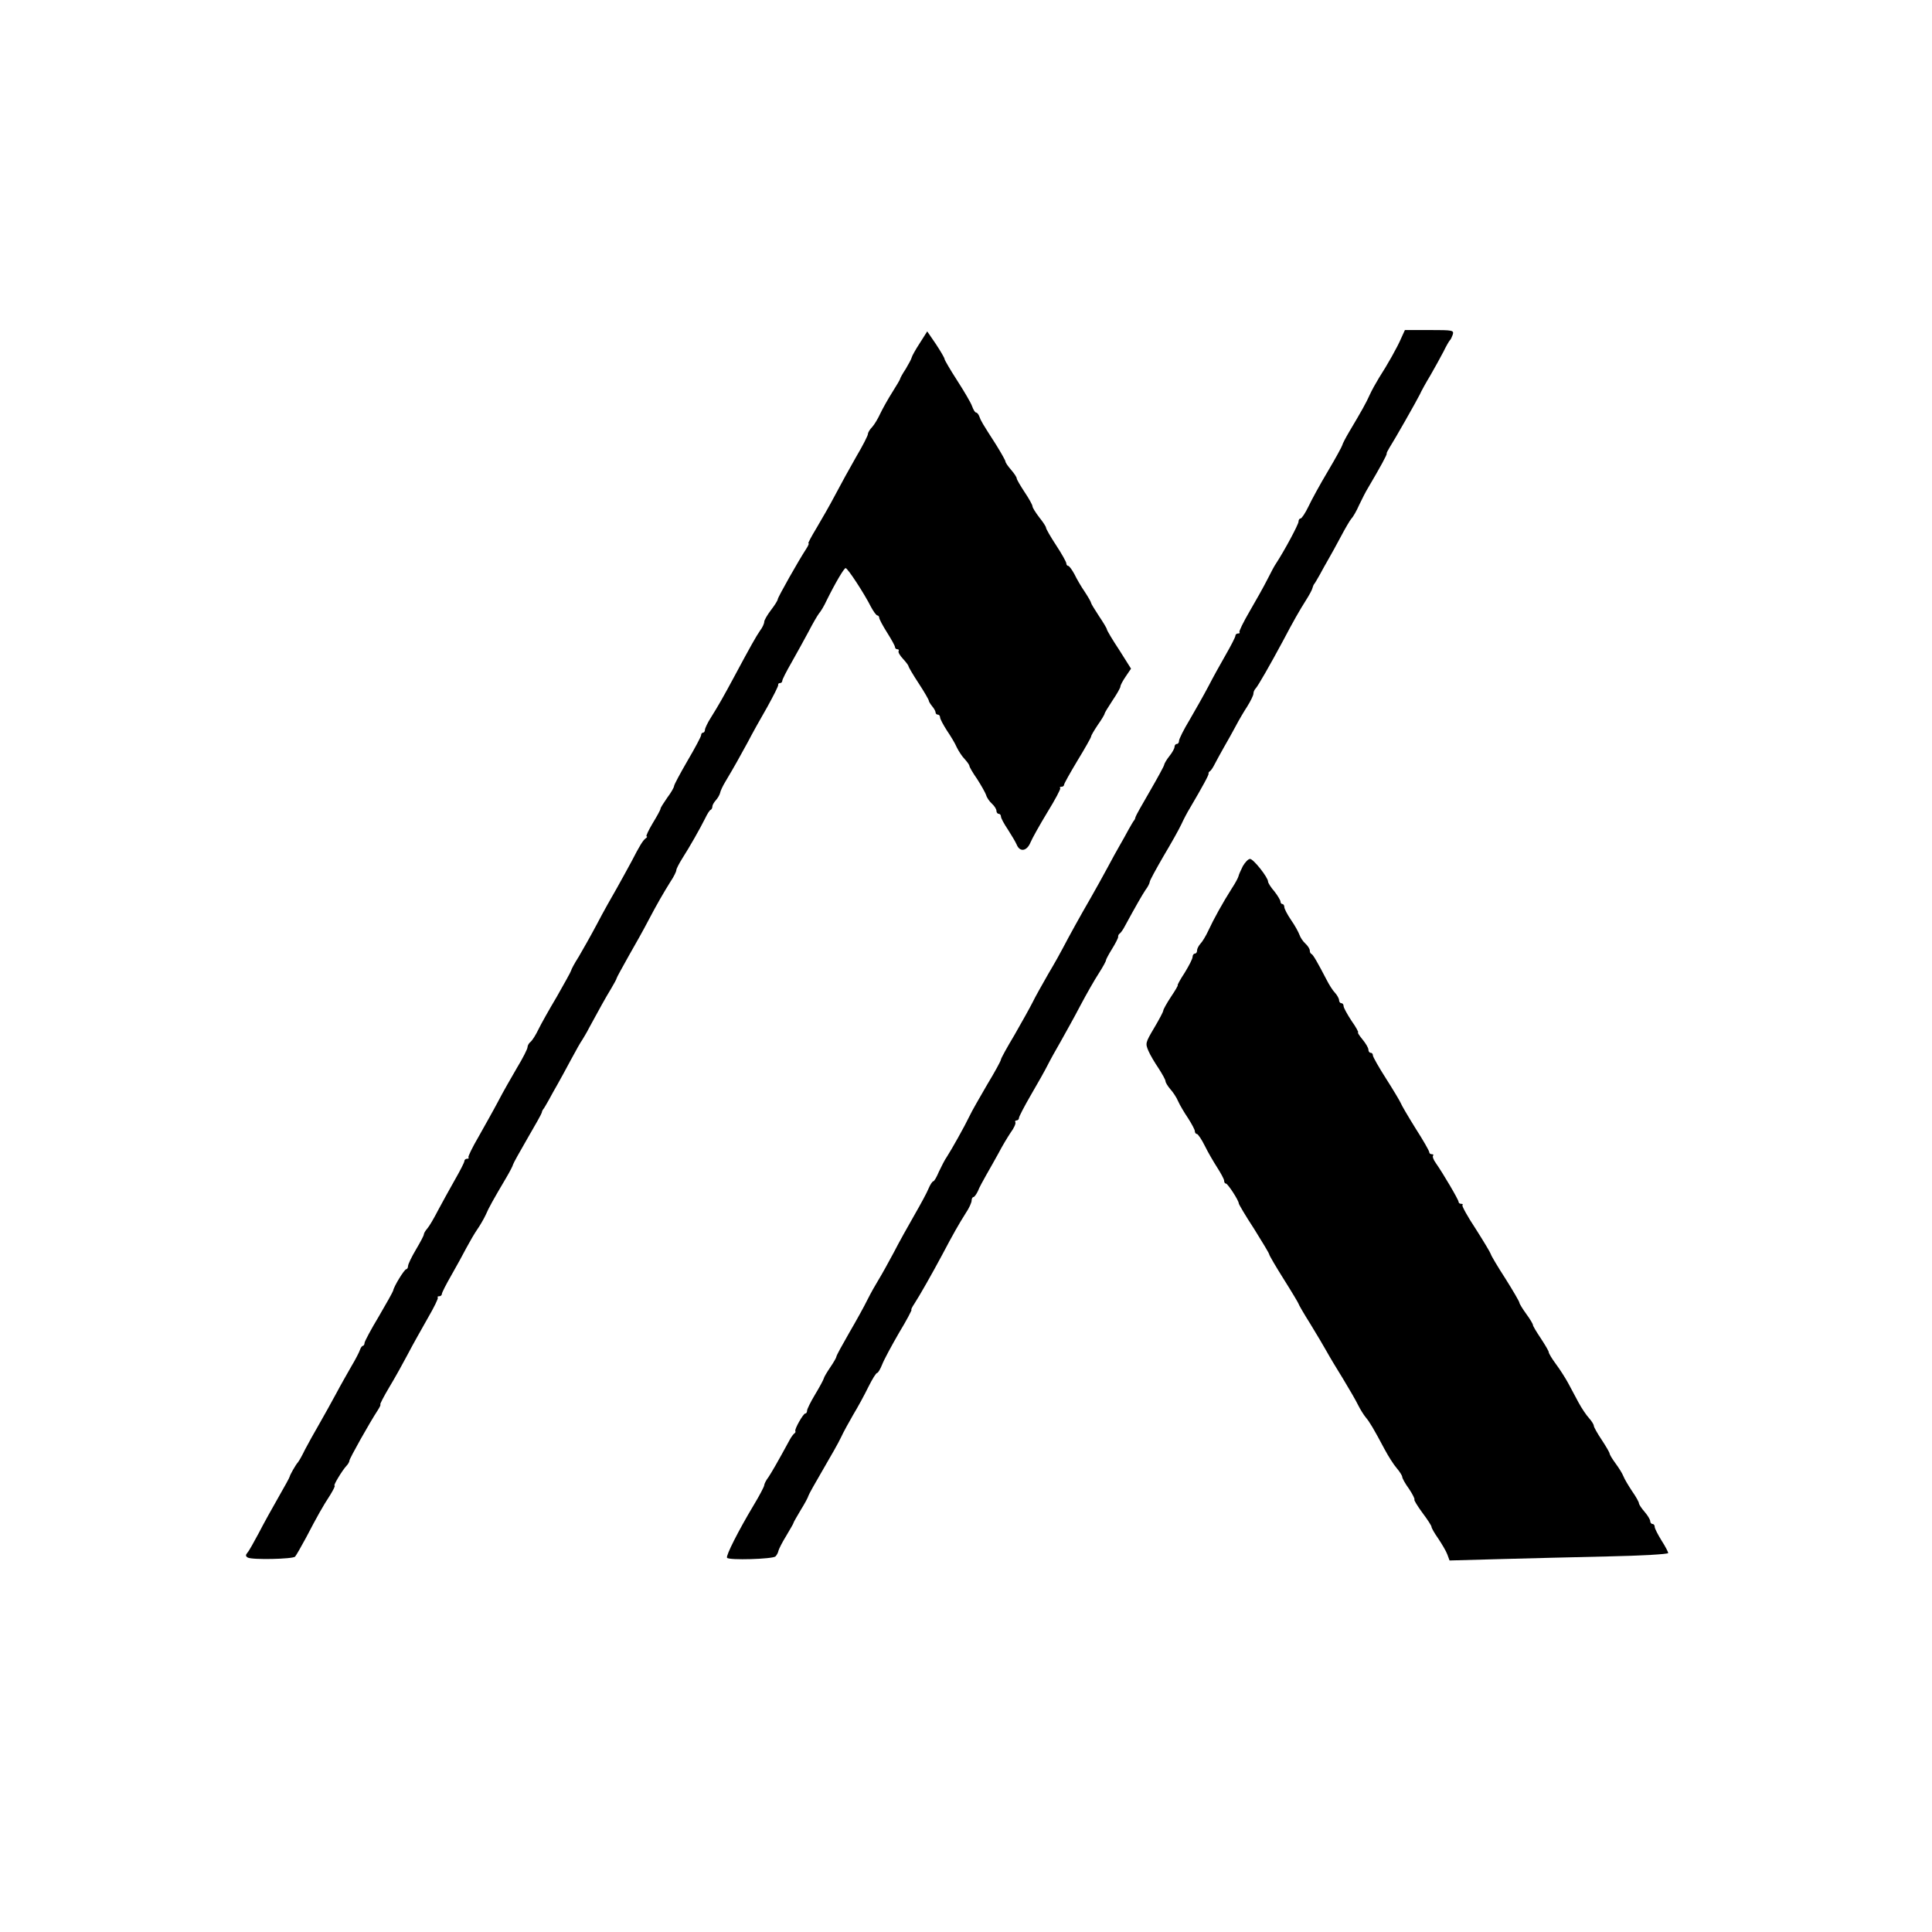 <?xml version="1.0" standalone="no"?>
<!DOCTYPE svg PUBLIC "-//W3C//DTD SVG 20010904//EN"
 "http://www.w3.org/TR/2001/REC-SVG-20010904/DTD/svg10.dtd">
<svg version="1.0" xmlns="http://www.w3.org/2000/svg"
 width="857pt" height="857pt" viewBox="0 0 857 857"
 preserveAspectRatio="xMidYMid meet">
<g transform="translate(0,857) scale(0.1,-0.1)"
fill="#000000" stroke="none">
<path d="M6216 7071 c-18 -42 -61 -118 -99 -177 -14 -23 -33 -57 -41 -75 -15
-34 -35 -70 -91 -164 -16 -27 -30 -54 -31 -60 -1 -5 -29 -57 -63 -114 -34 -57
-73 -128 -87 -158 -14 -29 -30 -53 -35 -53 -5 0 -9 -6 -9 -14 0 -12 -62 -128
-100 -186 -6 -8 -23 -40 -38 -70 -15 -30 -51 -94 -79 -142 -28 -48 -48 -89
-45 -92 3 -4 0 -6 -6 -6 -7 0 -12 -5 -12 -10 0 -6 -19 -43 -42 -83 -23 -40
-58 -103 -78 -142 -20 -38 -58 -105 -83 -148 -26 -43 -47 -85 -47 -93 0 -8 -4
-14 -10 -14 -5 0 -10 -6 -10 -13 0 -7 -10 -25 -22 -40 -12 -15 -23 -33 -24
-40 -1 -6 -30 -59 -63 -116 -34 -58 -63 -110 -64 -115 -1 -6 -4 -13 -7 -16 -3
-3 -13 -21 -24 -40 -10 -19 -28 -51 -39 -70 -11 -19 -36 -64 -55 -100 -19 -36
-53 -96 -75 -135 -43 -74 -96 -170 -122 -220 -8 -16 -37 -68 -65 -115 -27 -47
-59 -104 -70 -127 -12 -24 -48 -88 -80 -144 -33 -55 -60 -104 -60 -109 0 -5
-27 -55 -61 -111 -33 -57 -69 -119 -78 -139 -23 -48 -80 -149 -100 -180 -10
-14 -25 -44 -36 -67 -10 -24 -21 -43 -25 -43 -4 0 -14 -15 -21 -32 -7 -18 -36
-71 -63 -118 -27 -47 -69 -122 -92 -167 -24 -45 -54 -99 -67 -120 -13 -21 -35
-60 -49 -88 -13 -27 -50 -94 -81 -147 -31 -54 -57 -101 -57 -106 0 -4 -12 -25
-27 -47 -15 -22 -28 -44 -29 -50 -1 -5 -18 -37 -38 -70 -20 -33 -36 -66 -36
-72 0 -7 -3 -13 -8 -13 -9 0 -49 -71 -44 -78 2 -3 0 -8 -5 -11 -4 -3 -13 -15
-19 -26 -56 -103 -80 -144 -95 -167 -11 -14 -19 -31 -19 -36 0 -6 -21 -46 -47
-89 -67 -112 -124 -224 -118 -233 7 -12 203 -6 215 6 6 6 12 18 13 25 2 8 17
38 35 67 17 29 32 54 32 57 0 3 15 28 32 57 18 29 33 57 34 63 1 5 30 57 64
115 34 58 71 123 81 145 10 22 35 67 54 100 20 33 50 88 67 123 17 34 34 62
39 62 4 0 14 17 22 37 8 21 42 84 75 141 34 56 58 102 55 102 -3 0 3 12 13 27
24 37 78 132 124 218 48 91 73 135 104 184 15 22 26 47 26 56 0 8 4 15 8 15 4
0 13 12 20 27 6 16 24 48 38 73 14 25 39 68 54 96 15 29 39 69 53 90 15 20 24
41 21 46 -3 4 0 8 5 8 6 0 11 5 11 11 0 6 24 52 53 102 30 51 63 110 74 132
11 22 37 69 58 105 20 36 60 107 87 159 27 51 64 116 83 145 18 28 32 54 31
57 0 3 12 26 27 50 15 24 27 48 27 53 -1 5 2 12 7 15 4 3 13 15 19 26 56 103
80 144 95 167 11 14 19 31 19 36 0 6 28 57 61 114 34 57 70 121 80 143 10 22
27 54 37 70 57 97 86 150 83 154 -1 2 1 7 6 10 5 3 14 17 21 31 7 14 26 48 41
75 16 28 40 70 53 95 13 25 36 64 51 87 15 24 27 49 27 56 0 7 4 17 9 22 11
11 65 106 121 210 48 91 73 135 104 184 14 22 27 46 28 53 2 7 5 15 8 18 3 3
13 21 24 40 10 19 28 51 39 70 11 19 36 64 55 100 19 36 40 72 47 80 8 8 23
35 34 60 12 25 29 59 39 75 56 95 86 150 83 153 -1 2 5 14 13 27 22 34 119
205 134 235 6 14 27 52 47 85 19 33 45 80 58 105 12 25 25 47 28 50 4 3 9 14
13 25 6 20 2 21 -103 21 l-109 0 -16 -35z"/>
<path d="M4080 7048 c-19 -29 -35 -58 -36 -64 -1 -6 -13 -28 -26 -50 -14 -21
-25 -41 -25 -44 0 -3 -16 -30 -35 -60 -19 -30 -43 -73 -53 -94 -10 -22 -26
-49 -36 -60 -11 -11 -19 -25 -19 -31 0 -7 -23 -52 -52 -101 -28 -49 -70 -125
-93 -169 -23 -44 -61 -110 -83 -147 -23 -38 -39 -68 -36 -68 4 0 -1 -11 -10
-25 -33 -50 -126 -215 -126 -223 0 -5 -13 -26 -30 -48 -16 -21 -30 -45 -30
-52 0 -8 -8 -26 -19 -40 -17 -25 -40 -65 -116 -207 -44 -82 -69 -126 -101
-177 -15 -23 -27 -49 -27 -55 0 -7 -4 -13 -9 -13 -4 0 -8 -5 -8 -11 0 -6 -27
-57 -60 -113 -33 -57 -60 -107 -60 -113 0 -5 -13 -29 -30 -51 -16 -23 -30 -45
-30 -49 0 -5 -16 -34 -35 -65 -19 -32 -31 -58 -27 -58 4 0 3 -4 -3 -8 -13 -9
-28 -34 -63 -102 -16 -30 -46 -84 -66 -120 -21 -36 -61 -107 -88 -159 -27 -51
-64 -116 -81 -145 -18 -28 -33 -56 -34 -62 -1 -5 -30 -57 -63 -115 -34 -57
-71 -123 -82 -146 -11 -23 -26 -47 -34 -54 -8 -6 -14 -17 -14 -24 0 -8 -21
-49 -47 -92 -25 -43 -63 -109 -83 -148 -20 -38 -60 -109 -87 -157 -28 -48 -48
-89 -45 -92 3 -4 0 -6 -6 -6 -7 0 -12 -5 -12 -10 0 -6 -19 -43 -42 -83 -23
-40 -56 -101 -75 -136 -18 -35 -39 -71 -48 -81 -8 -9 -15 -21 -15 -26 0 -5
-16 -35 -35 -67 -19 -32 -35 -65 -35 -73 0 -7 -4 -14 -8 -14 -8 0 -55 -76 -58
-95 -1 -5 -30 -57 -64 -115 -35 -58 -63 -111 -63 -117 0 -7 -4 -13 -8 -13 -3
0 -9 -8 -12 -17 -3 -10 -20 -43 -38 -73 -17 -30 -48 -84 -67 -120 -19 -36 -53
-96 -75 -135 -22 -38 -51 -90 -64 -115 -12 -25 -26 -50 -31 -56 -11 -12 -36
-57 -37 -64 0 -3 -22 -43 -49 -90 -27 -47 -67 -119 -88 -160 -22 -41 -44 -81
-51 -88 -8 -10 -8 -15 2 -21 18 -11 199 -7 210 4 5 6 27 44 49 85 48 92 73
137 107 189 14 23 23 41 19 41 -7 0 35 69 53 88 7 7 13 18 13 23 0 9 91 171
126 224 9 14 14 25 11 25 -3 0 15 35 40 77 26 43 63 110 83 148 20 39 60 109
87 157 28 48 48 89 45 92 -3 4 0 6 6 6 7 0 12 5 12 10 0 6 19 43 42 83 23 40
53 95 67 122 15 28 36 64 47 80 12 17 29 46 38 65 15 35 35 70 91 165 16 27
30 54 31 60 1 5 30 57 63 114 34 58 63 110 64 115 1 6 4 13 7 16 3 3 13 21 24
40 10 19 28 51 39 70 11 19 38 69 60 110 22 41 44 80 49 86 4 7 20 32 33 58
44 81 71 130 96 171 13 22 24 42 24 45 0 3 25 48 54 100 30 52 69 122 86 155
41 78 68 124 99 174 15 22 26 45 26 51 0 6 12 29 27 53 32 50 77 129 101 177
9 19 20 37 25 38 4 2 7 9 7 15 0 6 7 18 16 28 8 9 16 23 18 31 1 8 12 32 25
53 40 67 62 107 98 173 18 35 57 105 86 155 28 51 51 95 49 100 -1 4 3 7 8 7
6 0 10 5 10 10 0 6 19 43 42 83 23 40 56 101 75 136 18 35 39 71 46 80 8 9 23
34 33 56 39 79 78 145 85 145 9 0 83 -113 113 -173 11 -20 23 -37 28 -37 4 0
8 -5 8 -10 0 -6 16 -36 35 -66 19 -30 35 -59 35 -64 0 -6 5 -10 11 -10 5 0 8
-4 5 -8 -3 -5 6 -20 20 -35 13 -14 24 -29 24 -32 0 -4 20 -38 45 -76 25 -38
45 -73 45 -77 0 -4 7 -15 15 -25 8 -9 15 -22 15 -27 0 -6 5 -10 10 -10 6 0 10
-6 10 -12 0 -7 14 -33 30 -58 17 -25 37 -58 44 -75 8 -16 23 -40 35 -52 11
-12 21 -26 21 -30 0 -5 15 -31 34 -58 18 -28 36 -60 40 -71 3 -12 15 -29 26
-39 11 -10 20 -24 20 -32 0 -7 5 -13 10 -13 6 0 10 -6 10 -12 0 -7 14 -33 31
-58 16 -25 34 -55 39 -67 14 -34 45 -29 61 10 7 17 41 78 75 134 34 55 60 104
57 107 -4 3 -1 6 5 6 7 0 12 4 12 9 0 5 27 53 60 108 33 54 60 102 60 106 0 5
14 28 30 52 17 24 30 46 30 50 0 3 16 29 35 58 19 28 35 56 35 62 0 6 11 26
24 45 l23 34 -53 84 c-30 45 -54 86 -54 90 0 4 -16 31 -35 59 -19 29 -35 55
-35 58 0 4 -12 25 -27 48 -16 23 -37 59 -47 80 -11 20 -23 37 -28 37 -4 0 -8
5 -8 11 0 6 -20 42 -45 80 -25 38 -45 73 -45 78 0 5 -13 25 -30 46 -16 21 -30
43 -30 49 0 6 -16 35 -35 63 -19 29 -35 56 -35 61 0 5 -11 22 -25 38 -14 16
-25 32 -25 37 0 4 -19 38 -42 75 -61 95 -67 105 -74 125 -3 9 -10 17 -14 17
-5 0 -12 12 -18 28 -5 15 -35 66 -66 114 -31 48 -56 91 -56 95 0 5 -17 34 -38
66 l-39 57 -33 -52z"/>
<path d="M5513 4728 c-9 -18 -18 -38 -19 -44 -1 -6 -14 -31 -30 -55 -40 -63
-81 -137 -104 -187 -11 -24 -27 -50 -35 -58 -8 -9 -15 -22 -15 -30 0 -8 -4
-14 -10 -14 -5 0 -10 -7 -10 -15 0 -8 -16 -39 -35 -70 -20 -30 -33 -55 -31
-55 3 0 -11 -24 -30 -52 -19 -29 -34 -56 -34 -61 0 -5 -18 -39 -40 -76 -39
-66 -40 -69 -26 -102 8 -19 29 -54 46 -79 16 -25 30 -50 30 -56 0 -6 10 -22
21 -35 12 -13 28 -37 35 -54 7 -16 27 -50 44 -75 16 -25 30 -51 30 -57 0 -7 4
-13 9 -13 5 0 21 -24 35 -52 14 -29 40 -73 56 -98 16 -25 30 -51 30 -57 0 -7
3 -13 8 -13 8 0 57 -75 57 -88 0 -4 30 -55 68 -113 37 -59 67 -109 67 -113 0
-4 29 -54 65 -111 36 -57 65 -106 65 -108 0 -3 23 -43 52 -89 28 -46 61 -101
73 -123 12 -22 45 -77 73 -122 28 -46 58 -98 67 -117 9 -18 24 -42 33 -53 17
-20 34 -48 84 -142 16 -30 40 -68 54 -84 13 -15 24 -33 24 -38 0 -6 13 -30 30
-53 16 -24 27 -46 24 -48 -2 -3 14 -29 36 -59 22 -29 40 -57 40 -62 0 -5 13
-28 30 -52 16 -24 35 -56 40 -70 l10 -27 218 6 c119 3 337 9 485 12 147 3 267
10 267 15 0 4 -13 30 -30 56 -16 26 -30 53 -30 60 0 7 -4 13 -10 13 -5 0 -10
6 -10 13 0 6 -11 25 -25 41 -14 16 -25 33 -25 38 0 5 -13 29 -30 53 -16 24
-34 54 -39 67 -5 13 -21 38 -35 57 -14 19 -26 39 -26 43 0 5 -16 32 -35 61
-19 28 -35 57 -35 62 0 6 -10 22 -21 34 -12 13 -33 44 -47 70 -13 25 -34 64
-46 86 -12 22 -36 60 -54 84 -18 24 -32 48 -32 53 0 5 -16 32 -35 61 -19 28
-35 55 -35 59 0 5 -13 27 -30 50 -16 22 -30 45 -30 49 0 5 -28 53 -62 107 -35
54 -64 103 -65 109 -2 7 -32 57 -67 112 -36 54 -62 102 -59 105 4 3 1 6 -5 6
-7 0 -12 4 -12 9 0 9 -68 125 -101 172 -10 14 -16 29 -12 33 3 3 1 6 -5 6 -7
0 -12 4 -12 9 0 6 -27 53 -61 106 -33 53 -63 104 -66 113 -4 9 -33 58 -65 108
-32 50 -58 96 -58 102 0 7 -4 12 -10 12 -5 0 -10 6 -10 14 0 8 -12 28 -26 45
-14 17 -23 31 -20 31 4 0 -9 24 -29 52 -19 29 -35 58 -35 65 0 7 -4 13 -10 13
-5 0 -10 6 -10 13 0 7 -8 22 -18 33 -10 10 -27 37 -38 59 -38 73 -59 110 -66
113 -5 2 -8 9 -8 16 0 7 -9 21 -20 31 -11 10 -22 27 -26 39 -4 11 -20 41 -37
65 -17 25 -30 50 -30 58 0 7 -4 13 -9 13 -4 0 -8 5 -8 11 0 5 -12 26 -27 45
-16 18 -28 38 -28 43 0 19 -65 101 -80 101 -8 0 -22 -15 -32 -32z"/>
</g>
</svg>
